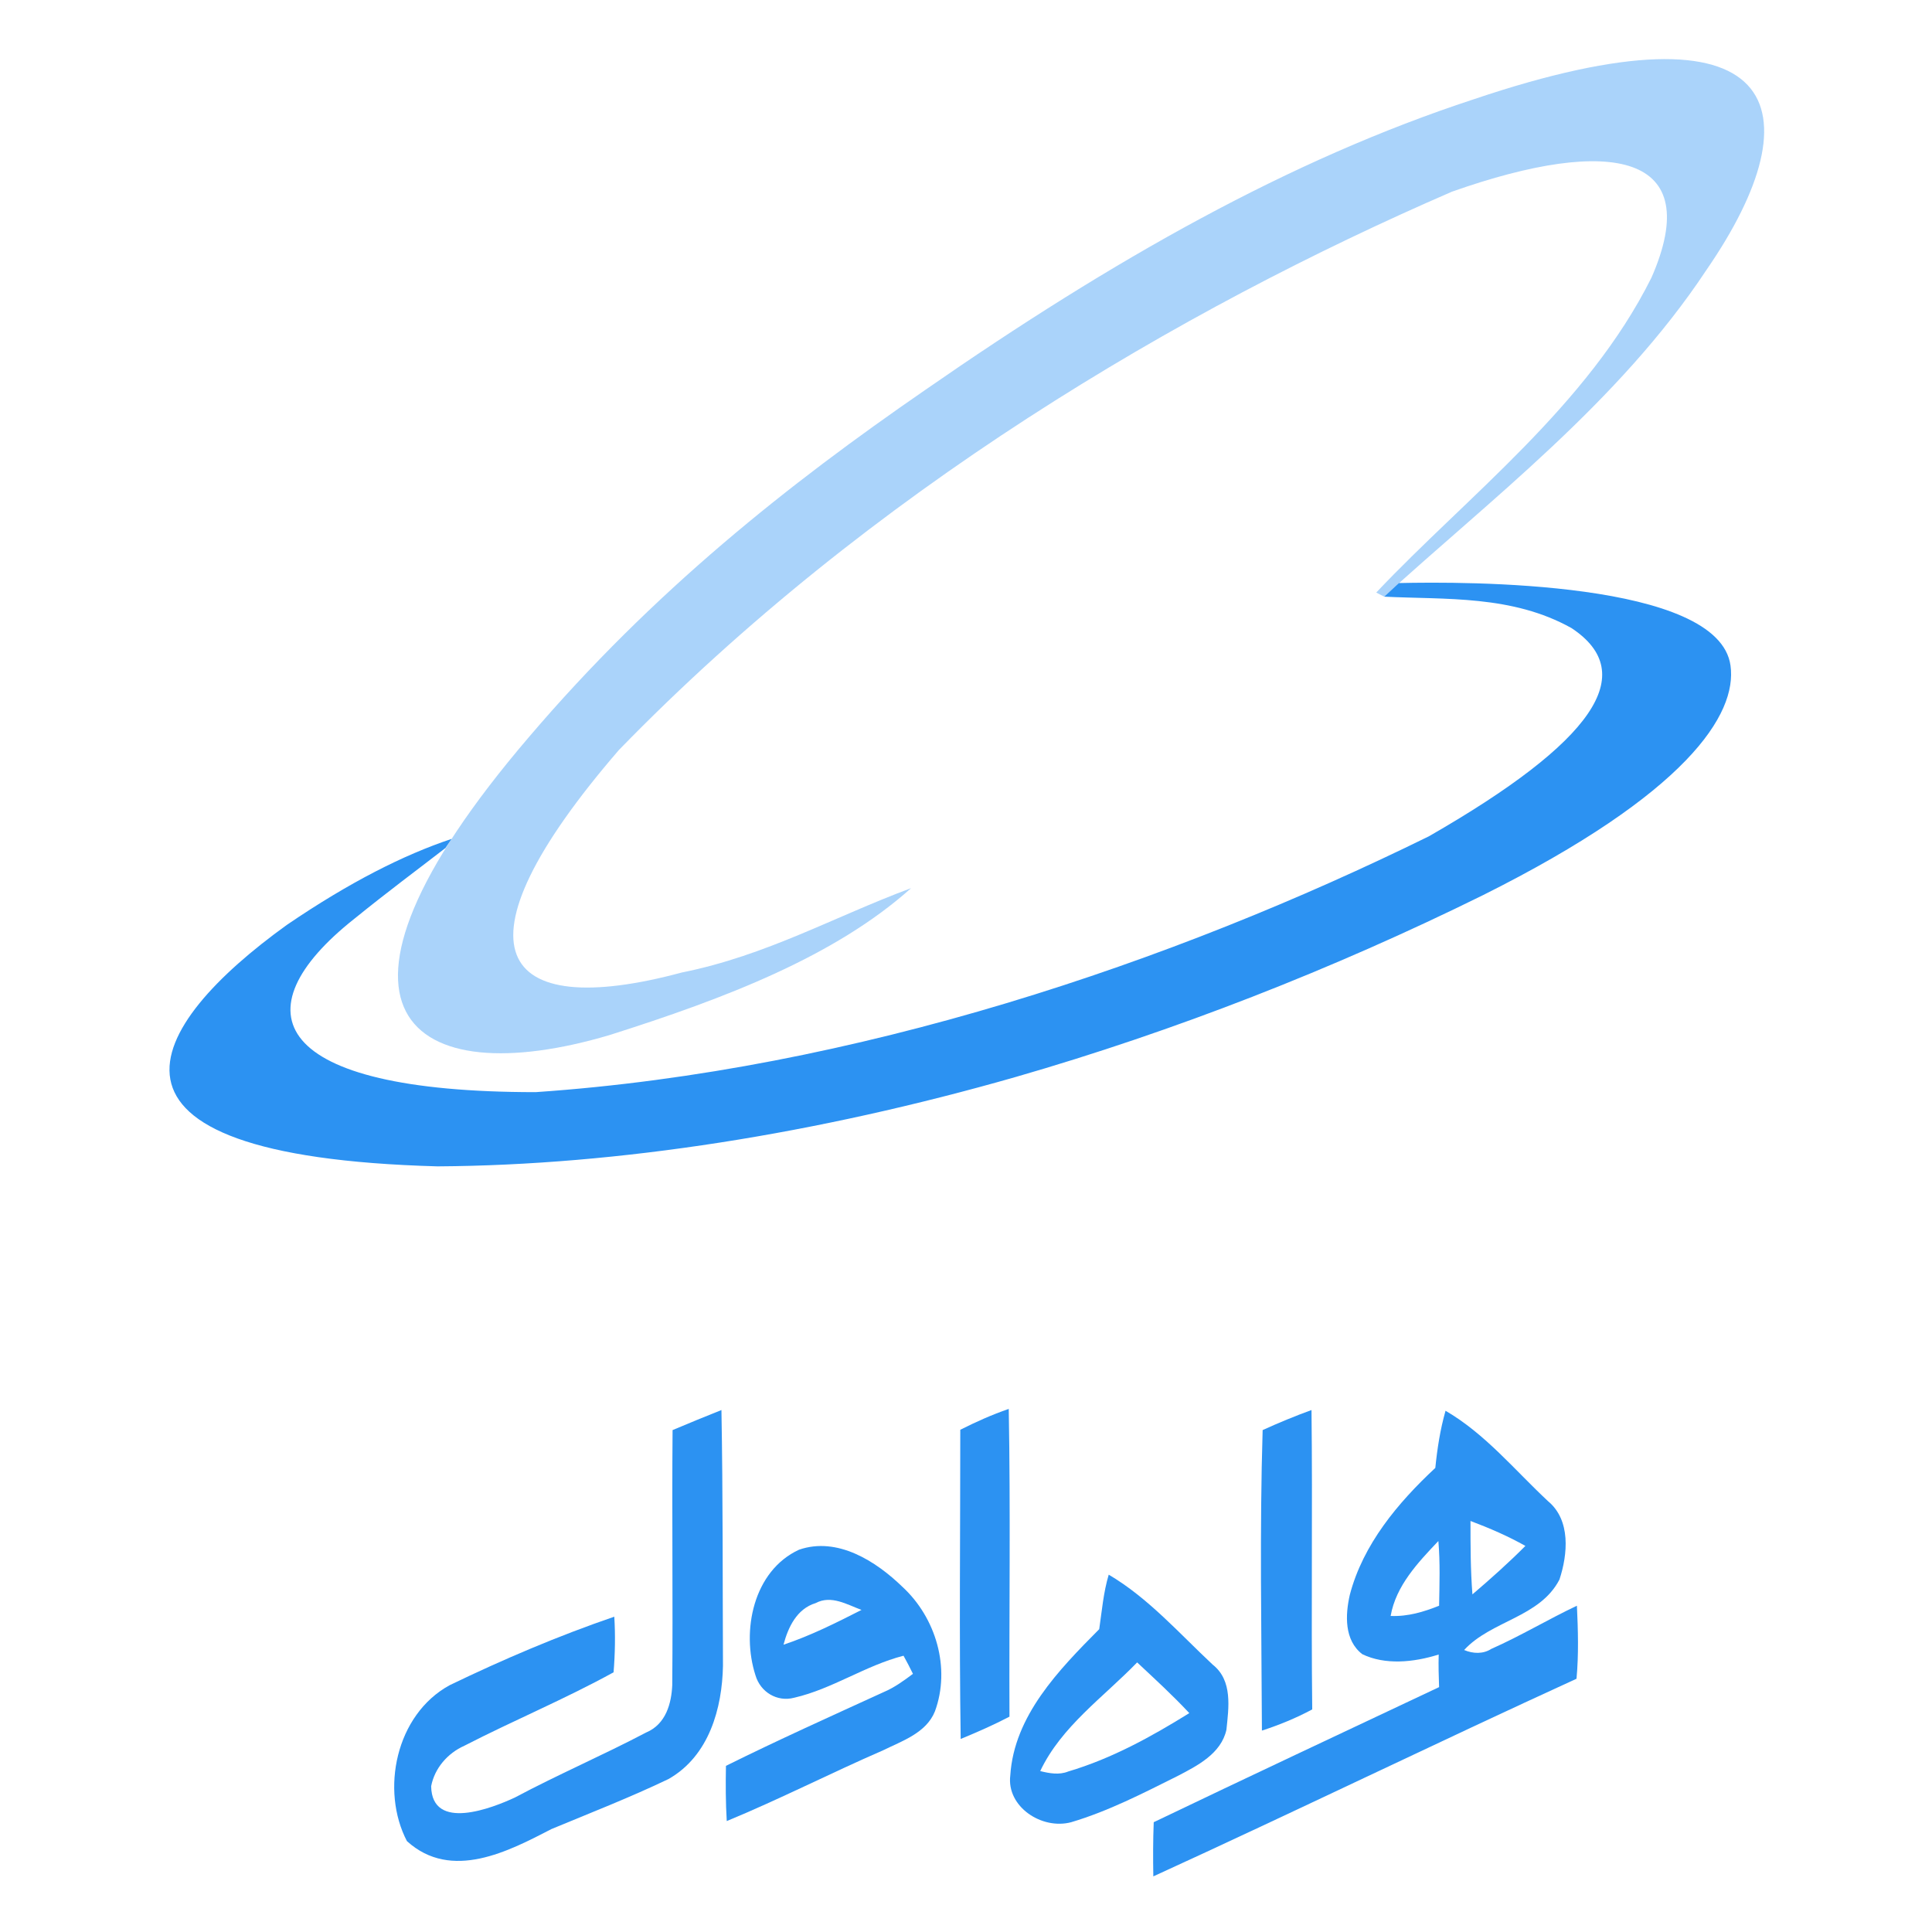 
<svg width="24" height="24" viewBox="0 0 24 24" fill="none" xmlns="http://www.w3.org/2000/svg">
  <path fill-rule="evenodd" clip-rule="evenodd" d="M8.355 17.765C8.558 17.68 8.76 17.596 8.962 17.516C8.981 18.573 8.976 19.636 8.981 20.694C8.971 21.216 8.811 21.813 8.304 22.1C7.833 22.326 7.34 22.518 6.851 22.721C6.324 22.993 5.609 23.374 5.055 22.871C4.726 22.241 4.914 21.301 5.586 20.934C6.249 20.614 6.931 20.323 7.631 20.083C7.645 20.308 7.641 20.544 7.622 20.774C7.015 21.108 6.381 21.371 5.769 21.686C5.558 21.78 5.398 21.968 5.356 22.189C5.365 22.758 6.122 22.457 6.395 22.33C6.931 22.044 7.49 21.804 8.026 21.522C8.275 21.418 8.341 21.155 8.351 20.934C8.36 19.876 8.346 18.823 8.355 17.765Z" fill="#2C92F2"/>
  <path fill-rule="evenodd" clip-rule="evenodd" d="M11.929 17.761C12.126 17.662 12.324 17.573 12.531 17.502C12.554 18.776 12.535 20.05 12.54 21.325C12.343 21.428 12.14 21.517 11.934 21.602C11.915 20.323 11.929 19.04 11.929 17.761Z" fill="#2C92F2"/>
  <path fill-rule="evenodd" clip-rule="evenodd" d="M15.685 17.765C15.883 17.675 16.085 17.591 16.292 17.516C16.306 18.757 16.287 19.994 16.301 21.235C16.099 21.343 15.892 21.428 15.676 21.498C15.671 20.252 15.647 19.006 15.685 17.765Z" fill="#2C92F2"/>
  <path fill-rule="evenodd" clip-rule="evenodd" d="M17.275 20.074C17.341 19.698 17.614 19.411 17.868 19.143C17.891 19.411 17.882 19.679 17.877 19.947C17.689 20.022 17.492 20.083 17.275 20.074ZM18.267 18.894C18.503 18.983 18.733 19.082 18.949 19.204C18.738 19.416 18.517 19.613 18.291 19.806C18.267 19.5 18.267 19.195 18.267 18.894ZM17.957 17.525C18.451 17.812 18.818 18.264 19.231 18.649C19.514 18.884 19.476 19.307 19.372 19.622C19.128 20.093 18.526 20.13 18.188 20.497C18.3 20.544 18.423 20.549 18.526 20.483C18.888 20.323 19.231 20.116 19.589 19.947C19.603 20.248 19.612 20.553 19.584 20.854C17.826 21.658 16.086 22.505 14.327 23.309C14.323 23.083 14.323 22.862 14.332 22.636C15.508 22.072 16.692 21.517 17.877 20.958C17.872 20.826 17.868 20.69 17.872 20.553C17.558 20.652 17.205 20.685 16.923 20.549C16.697 20.375 16.711 20.06 16.768 19.811C16.932 19.185 17.365 18.668 17.83 18.235C17.854 17.996 17.891 17.756 17.957 17.525Z" fill="#2C92F2"/>
  <path fill-rule="evenodd" clip-rule="evenodd" d="M9.926 19.251C10.401 19.087 10.88 19.392 11.21 19.712C11.628 20.097 11.811 20.723 11.614 21.259C11.506 21.527 11.21 21.625 10.97 21.743C10.321 22.025 9.686 22.35 9.028 22.622C9.014 22.392 9.014 22.166 9.018 21.936C9.663 21.616 10.321 21.32 10.979 21.019C11.111 20.963 11.228 20.878 11.341 20.793C11.304 20.718 11.266 20.643 11.224 20.568C10.749 20.69 10.34 20.981 9.865 21.09C9.653 21.146 9.446 21.019 9.385 20.812C9.207 20.262 9.357 19.514 9.926 19.251ZM9.733 20.431C9.79 20.215 9.898 19.985 10.133 19.914C10.326 19.811 10.523 19.933 10.702 19.999C10.387 20.159 10.072 20.318 9.733 20.431Z" fill="#2C92F2"/>
  <path fill-rule="evenodd" clip-rule="evenodd" d="M12.922 22.001C13.185 21.446 13.707 21.084 14.126 20.651C14.347 20.858 14.568 21.06 14.774 21.281C14.304 21.573 13.81 21.846 13.27 22.006C13.157 22.052 13.035 22.029 12.922 22.001ZM13.773 19.561C14.267 19.852 14.652 20.294 15.066 20.68C15.315 20.877 15.263 21.216 15.235 21.488C15.169 21.785 14.873 21.935 14.629 22.062C14.196 22.278 13.768 22.499 13.307 22.636C12.941 22.734 12.503 22.443 12.55 22.057C12.597 21.314 13.152 20.745 13.655 20.238C13.688 20.012 13.707 19.782 13.773 19.561Z" fill="#2C92F2"/>
  <path opacity="0.4" fill-rule="evenodd" clip-rule="evenodd" d="M11.318 11.033C10.368 11.385 9.522 11.87 8.469 12.081C6.179 12.697 5.549 11.794 7.688 9.317C10.81 6.105 14.661 3.844 18.037 2.381C20.035 1.676 21.187 1.916 20.515 3.449C19.72 5.043 18.225 6.166 17.096 7.361C17.129 7.379 17.162 7.394 17.195 7.412C18.469 6.242 20.106 5.005 21.197 3.355C22.579 1.352 22.146 -0.064 18.305 1.234C16.024 1.982 13.829 3.223 11.492 4.845C9.794 6.016 8.121 7.337 6.574 9.152C3.64 12.58 5.093 13.595 7.575 12.857C9.014 12.401 10.373 11.879 11.318 11.033Z" fill="#2C92F2"/>
  <path fill-rule="evenodd" clip-rule="evenodd" d="M5.61 10.421L5.534 10.534C5.163 10.821 4.843 11.056 4.401 11.414C2.953 12.561 3.367 13.567 6.654 13.567C10.636 13.294 14.576 11.95 17.75 10.389C19.8 9.213 20.374 8.367 19.523 7.803C18.784 7.389 17.957 7.45 17.195 7.412C17.256 7.356 17.317 7.299 17.378 7.243C18.187 7.224 21.352 7.21 21.497 8.268C21.582 8.875 20.952 9.857 18.418 11.122C16.56 12.039 14.59 12.81 12.616 13.379C10.152 14.084 7.683 14.475 5.436 14.489C0.809 14.362 1.834 12.735 3.564 11.489C4.345 10.957 5.017 10.619 5.61 10.421Z" fill="#2C92F2"/>
</svg>
